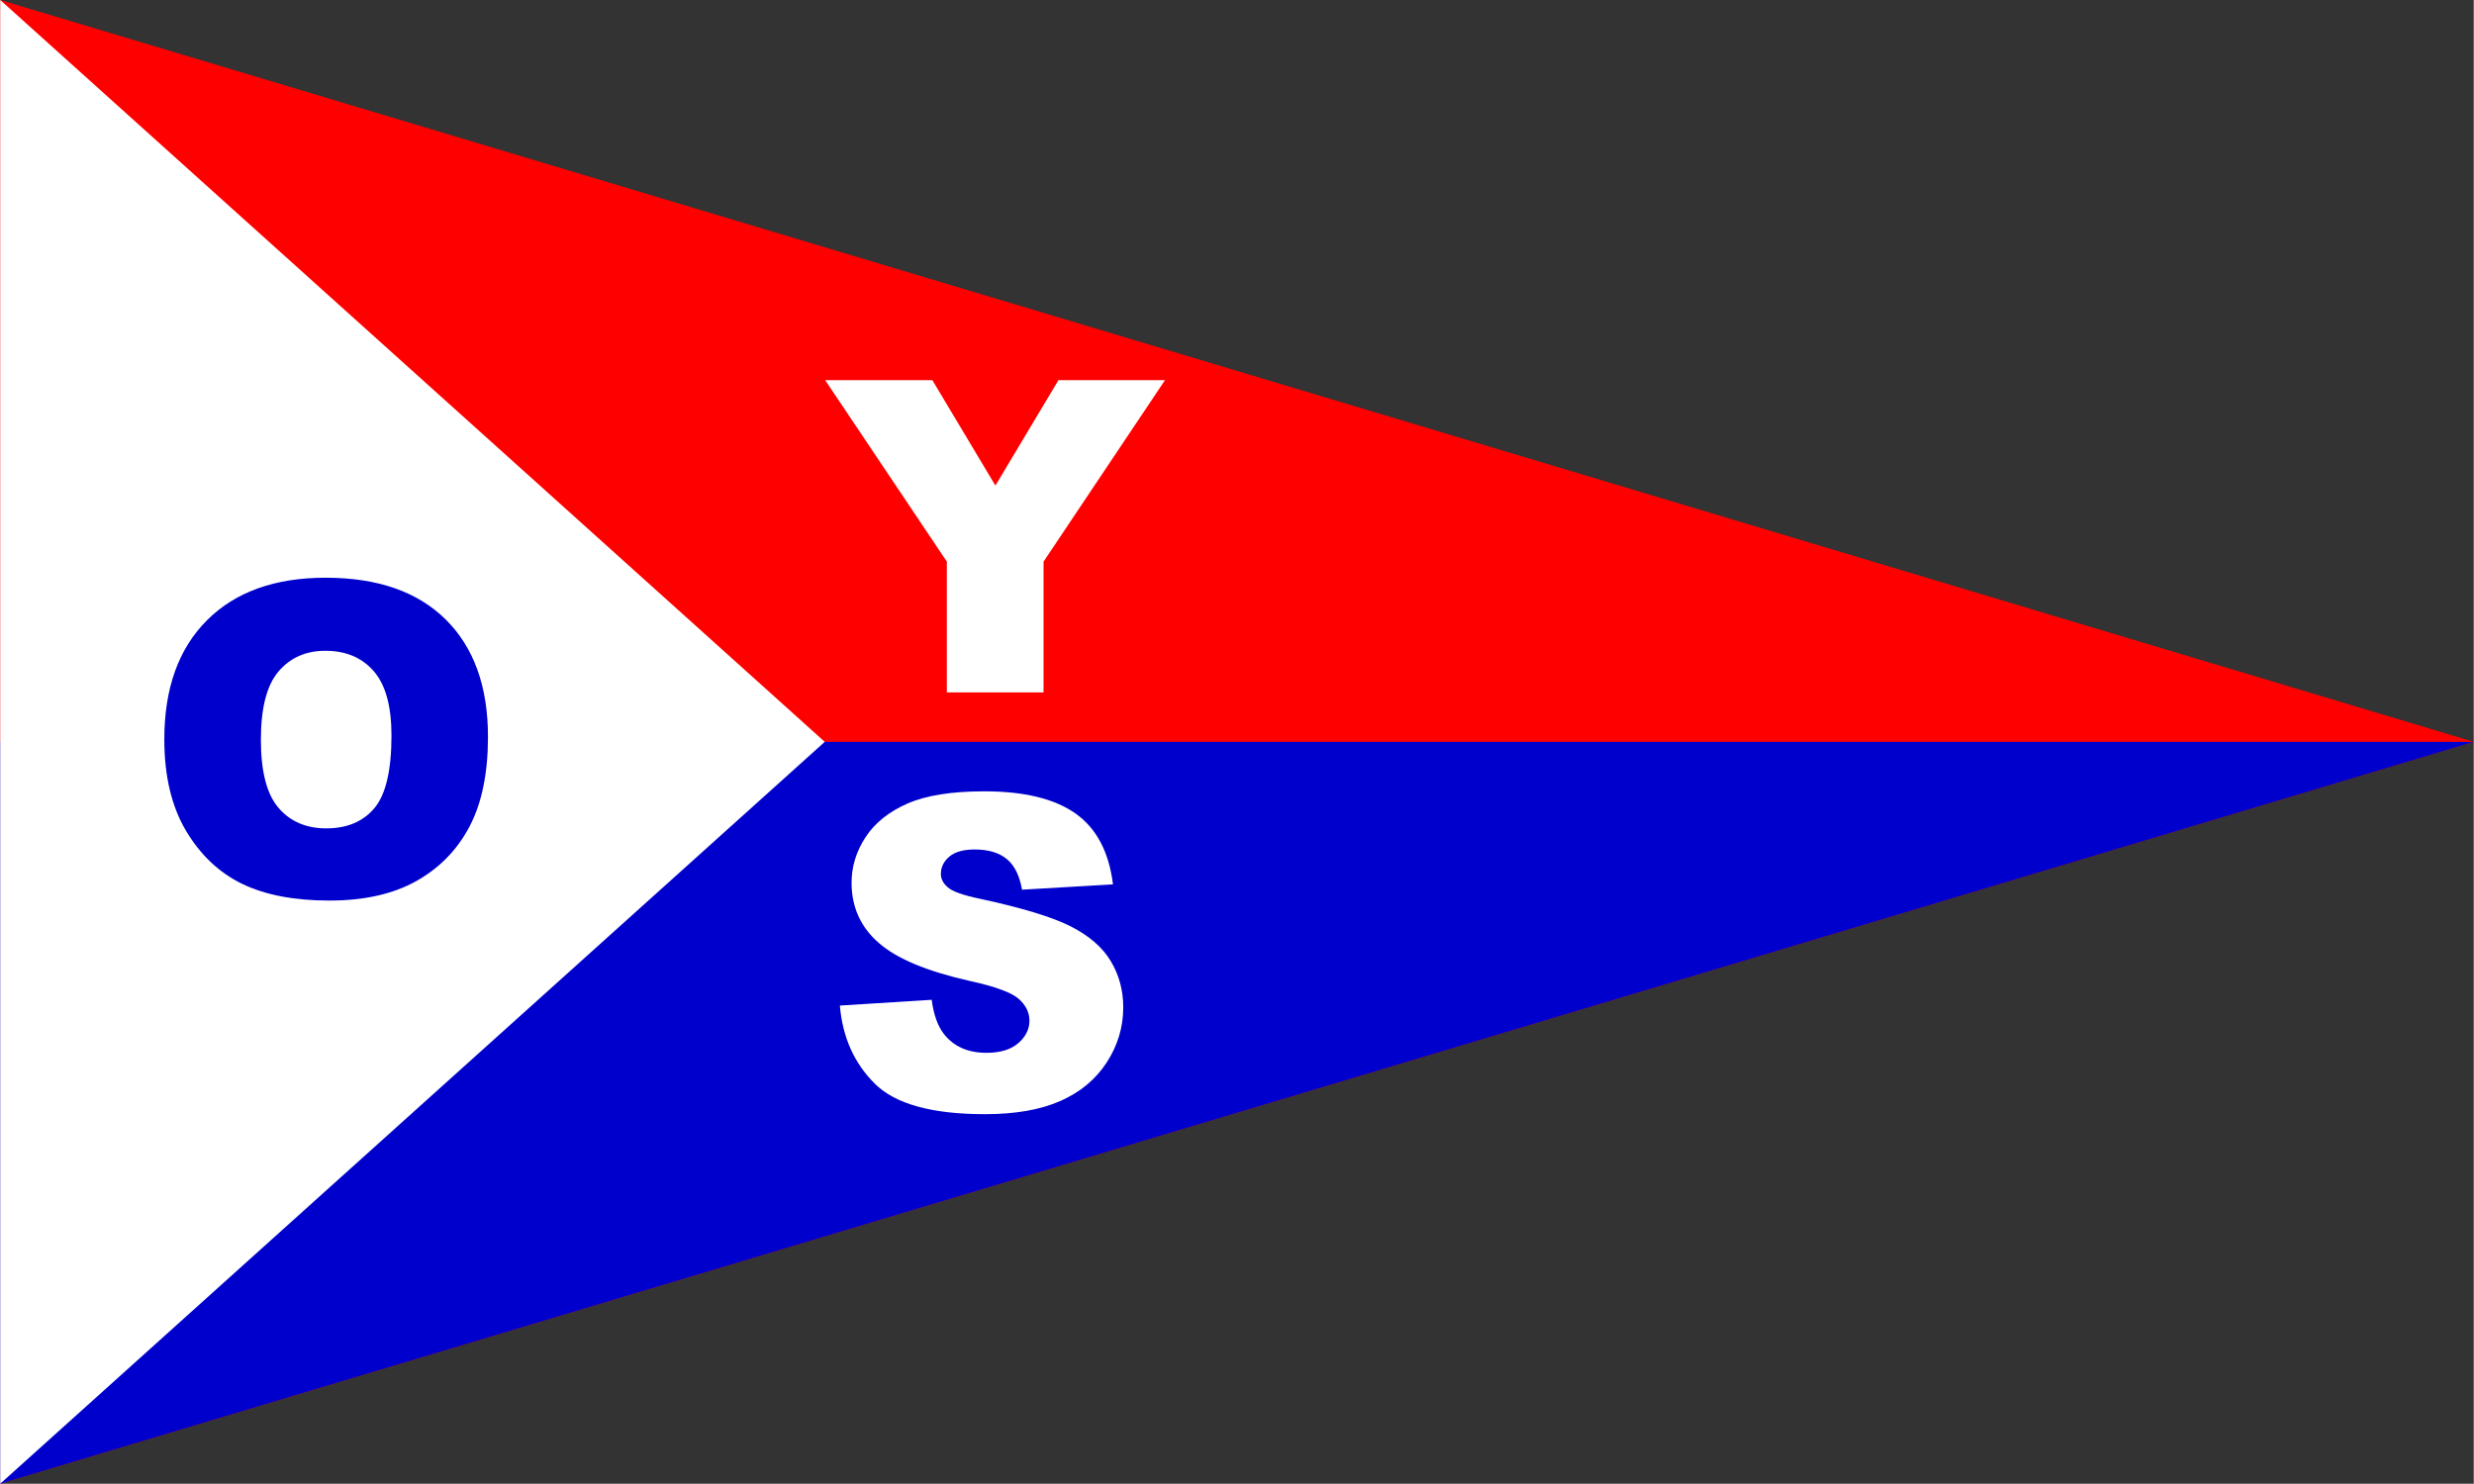 <?xml version="1.0" encoding="UTF-8"?>
<!DOCTYPE svg PUBLIC "-//W3C//DTD SVG 1.1//EN" "http://www.w3.org/Graphics/SVG/1.1/DTD/svg11.dtd">
<!-- Creator: CorelDRAW -->
<svg xmlns="http://www.w3.org/2000/svg" xml:space="preserve" width="1772px" height="1063px" style="shape-rendering:geometricPrecision; text-rendering:geometricPrecision; image-rendering:optimizeQuality; fill-rule:evenodd; clip-rule:evenodd"
viewBox="0 0 1398.95 839.368"
 xmlns:xlink="http://www.w3.org/1999/xlink">
 <rect x="0" y="0" width="1398.95" height="839.368" fill="#333333" stroke="none"/>
 <defs>
  <style type="text/css">
   <![CDATA[
    .fil1 {fill:#0000CC}
    .fil0 {fill:red}
    .fil2 {fill:white}
    .fil4 {fill:#0000CC;fill-rule:nonzero}
    .fil3 {fill:white;fill-rule:nonzero}
   ]]>
  </style>
 </defs>
 <g id="Capa_x0020_1">
  <polygon class="fil0" points="0,0 1166.43,349.93 1398.95,419.685 1165.42,489.741 0,839.368 "/>
  <polygon class="fil1" points="0,839.368 0,419.685 1398.95,419.685 "/>
  <polygon class="fil2" points="0,0 466.315,419.685 0,839.368 "/>
  <polygon class="fil3" points="466.563,215.068 527.183,215.068 562.84,274.702 598.496,215.068 658.747,215.068 590.065,317.719 590.065,391.706 535.367,391.706 535.367,317.719 "/>
  <path class="fil4" d="M92.799 418.247c0,-28.83 8.061,-51.285 24.1,-67.324 16.08,-16.08 38.453,-24.1 67.119,-24.1 29.405,0 52.066,7.896 67.982,23.689 15.874,15.751 23.853,37.877 23.853,66.295 0,20.646 -3.495,37.59 -10.446,50.791 -6.95,13.201 -16.985,23.484 -30.104,30.845 -13.16,7.361 -29.488,11.022 -49.105,11.022 -19.905,0 -36.397,-3.166 -49.475,-9.5 -13.037,-6.375 -23.607,-16.41 -31.75,-30.146 -8.102,-13.736 -12.174,-30.927 -12.174,-51.572zm54.616 0.246c0,17.849 3.29,30.64 9.912,38.453 6.622,7.773 15.669,11.68 27.061,11.68 11.721,0 20.81,-3.825 27.225,-11.433 6.416,-7.649 9.665,-21.345 9.665,-41.085 0,-16.657 -3.372,-28.788 -10.076,-36.48 -6.704,-7.649 -15.792,-11.474 -27.307,-11.474 -10.981,0 -19.823,3.866 -26.486,11.68 -6.663,7.773 -9.994,20.687 -9.994,38.658z"/>
  <path class="fil3" d="M474.87 568.863l51.943 -3.249c1.111,8.431 3.413,14.847 6.868,19.289 5.593,7.156 13.654,10.693 24.1,10.693 7.773,0 13.778,-1.809 18.014,-5.47 4.195,-3.66 6.292,-7.896 6.292,-12.708 0,-4.565 -1.974,-8.677 -6.005,-12.297 -4.03,-3.619 -13.325,-7.033 -27.966,-10.24 -23.935,-5.388 -41.003,-12.503 -51.202,-21.427 -10.281,-8.924 -15.422,-20.275 -15.422,-34.093 0,-9.089 2.632,-17.684 7.897,-25.745 5.264,-8.061 13.16,-14.394 23.73,-19.041 10.569,-4.606 25.046,-6.909 43.429,-6.909 22.579,0 39.81,4.194 51.655,12.584 11.844,8.39 18.877,21.756 21.139,40.057l-51.449 3.002c-1.358,-7.938 -4.236,-13.736 -8.637,-17.355 -4.359,-3.578 -10.404,-5.388 -18.096,-5.388 -6.375,0 -11.145,1.316 -14.352,4.031 -3.208,2.673 -4.812,5.963 -4.812,9.829 0,2.797 1.316,5.306 3.949,7.567 2.591,2.344 8.677,4.483 18.342,6.498 23.853,5.141 40.921,10.364 51.243,15.628 10.322,5.265 17.849,11.762 22.537,19.576 4.688,7.773 7.074,16.492 7.074,26.157 0,11.31 -3.167,21.756 -9.418,31.297 -6.251,9.583 -15.012,16.821 -26.28,21.756 -11.228,4.935 -25.417,7.402 -42.525,7.402 -30.022,0 -50.832,-5.758 -62.388,-17.355 -11.598,-11.556 -18.137,-26.239 -19.659,-44.087z"/>
 </g>
</svg>
